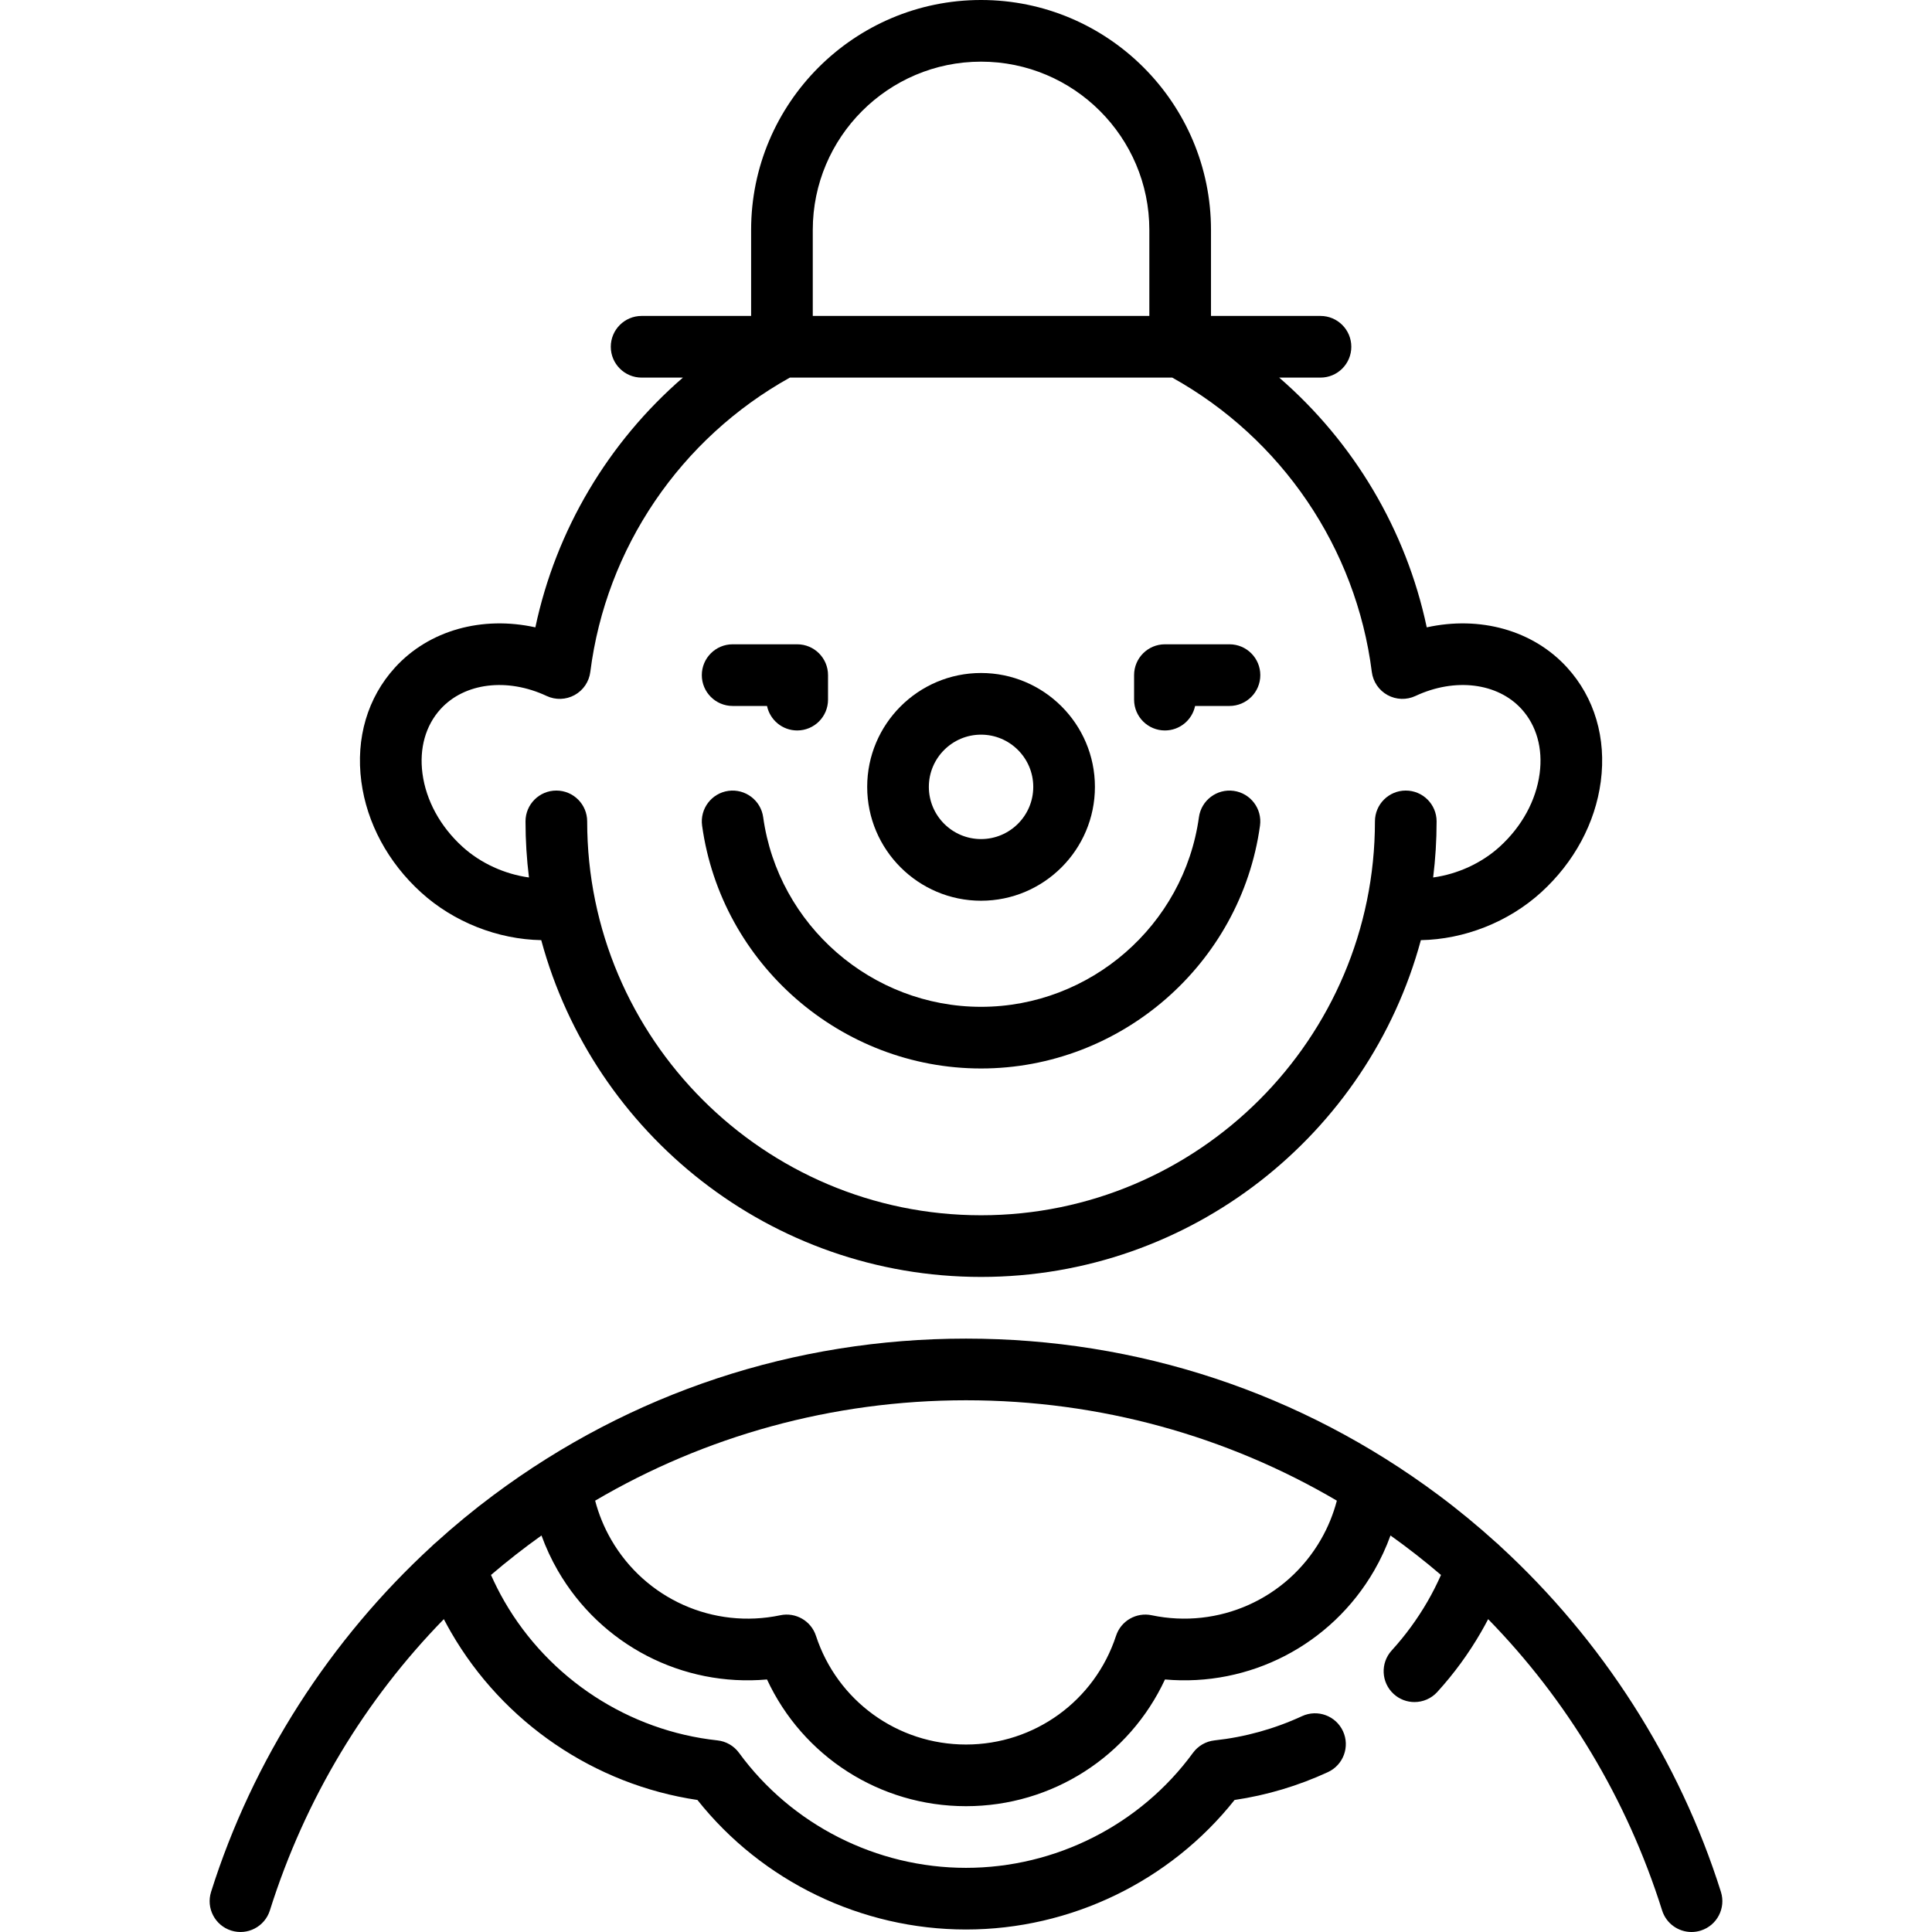 <?xml version='1.0' encoding='iso-8859-1'?>
<svg version="1.1" xmlns="http://www.w3.org/2000/svg" viewBox="0 0 470.002 470.002" xmlns:xlink="http://www.w3.org/1999/xlink" enable-background="new 0 0 470.002 470.002">
  <g>
    <path d="m418.654,460.246c-10.106-32.074-28.934-61.384-53.816-84.199-0.246-0.257-0.508-0.5-0.792-0.722-4.519-4.097-9.231-7.985-14.128-11.633-33.405-24.89-73.143-38.045-114.917-38.045s-81.512,13.155-114.917,38.045c-4.89,3.644-9.596,7.525-14.11,11.617-0.295,0.229-0.567,0.481-0.821,0.748-24.877,22.814-43.701,52.12-53.806,84.19-1.245,3.951 0.949,8.162 4.899,9.407 3.949,1.245 8.162-0.949 9.407-4.899 8.619-27.357 23.311-51.399 42.32-70.862 0.556,1.067 1.135,2.123 1.736,3.165 12.723,22.038 34.963,37.117 59.956,40.826 15.71,19.79 39.889,31.511 65.335,31.511s49.625-11.72 65.334-31.51c7.849-1.16 15.476-3.436 22.714-6.779 3.76-1.737 5.4-6.193 3.663-9.954s-6.191-5.399-9.954-3.663c-6.754,3.12-13.917,5.105-21.29,5.899-2.1,0.227-4.007,1.327-5.252,3.033-12.797,17.516-33.438,27.974-55.215,27.974s-42.418-10.458-55.214-27.974c-1.246-1.706-3.153-2.807-5.254-3.033-21.567-2.322-40.944-14.97-51.832-33.829-1.202-2.082-2.28-4.23-3.256-6.415 3.952-3.383 8.053-6.586 12.286-9.605 1.065,2.93 2.377,5.779 3.96,8.52 10.499,18.185 30.391,28.334 50.902,26.508 8.68,18.671 27.411,30.828 48.407,30.828s39.728-12.157 48.407-30.828c20.504,1.824 40.404-8.324 50.902-26.508 1.583-2.741 2.895-5.59 3.96-8.52 4.233,3.019 8.334,6.222 12.286,9.606-0.975,2.185-2.054,4.334-3.256,6.414-2.471,4.28-5.411,8.302-8.739,11.953-2.789,3.062-2.569,7.806 0.492,10.596 1.438,1.31 3.246,1.956 5.05,1.956 2.036,0 4.065-0.824 5.546-2.448 4.053-4.447 7.633-9.345 10.642-14.557 0.602-1.042 1.181-2.099 1.737-3.166 19.009,19.463 33.7,43.506 42.319,70.862 1.009,3.201 3.965,5.248 7.151,5.248 0.746,0 1.506-0.112 2.256-0.349 3.953-1.246 6.147-5.457 4.902-9.408zm-97.334-85.688c-8.325,14.419-24.864,21.804-41.152,18.387-3.743-0.785-7.479,1.37-8.668,5.005-5.182,15.817-19.85,26.444-36.499,26.444s-31.317-10.627-36.499-26.444c-1.19-3.635-4.926-5.79-8.668-5.005-16.295,3.426-32.827-3.969-41.152-18.387-1.736-3.008-3.033-6.188-3.898-9.49 26.632-15.651 57.558-24.421 90.218-24.421s63.585,8.77 90.218,24.421c-0.866,3.301-2.163,6.481-3.9,9.49z"/>
    <path d="m178.232,171.74h8.362c0.71,3.403 3.728,5.961 7.342,5.961 4.143,0 7.5-3.357 7.5-7.5v-5.961c0-4.143-3.357-7.5-7.5-7.5h-15.704c-4.143,0-7.5,3.357-7.5,7.5s3.357,7.5 7.5,7.5z"/>
    <path d="m283.392,177.701c3.614,0 6.632-2.558 7.342-5.961h8.363c4.143,0 7.5-3.357 7.5-7.5s-3.357-7.5-7.5-7.5h-15.705c-4.143,0-7.5,3.357-7.5,7.5v5.961c0,4.143 3.357,7.5 7.5,7.5z"/>
    <path d="m300.124,192.395c-4.094-0.561-7.89,2.299-8.457,6.402-3.638,26.301-26.424,46.134-53.003,46.134s-49.365-19.833-53.003-46.134c-0.568-4.104-4.369-6.962-8.457-6.402-4.104,0.568-6.97,4.354-6.402,8.457 4.659,33.681 33.834,59.079 67.862,59.079s63.203-25.398 67.862-59.079c0.568-4.103-2.298-7.889-6.402-8.457z"/>
    <path d="m238.664,219.123c15.274,0 27.7-12.427 27.7-27.701s-12.426-27.701-27.7-27.701-27.701,12.427-27.701,27.701 12.427,27.701 27.701,27.701zm0-40.402c7.003,0 12.7,5.697 12.7,12.701s-5.697,12.701-12.7,12.701c-7.004,0-12.701-5.697-12.701-12.701s5.697-12.701 12.701-12.701z"/>
    <path d="m102.401,217.075c7.985,7.27 18.729,11.445 29.268,11.638 12.742,47.141 55.879,81.93 106.994,81.93 51.116,0 94.251-34.788 106.994-81.93 10.539-0.193 21.284-4.369 29.269-11.638 8.02-7.3 13.168-16.87 14.499-26.948 1.394-10.554-1.512-20.4-8.182-27.727-8.307-9.125-21.254-12.627-34.154-9.781-5.017-23.695-17.727-45.018-35.896-60.759h10.043c4.143,0 7.5-3.357 7.5-7.5s-3.357-7.5-7.5-7.5h-26.635v-20.922c0.002-30.844-25.092-55.938-55.937-55.938s-55.938,25.094-55.938,55.938v20.922h-26.636c-4.143,0-7.5,3.357-7.5,7.5s3.357,7.5 7.5,7.5h10.044c-18.169,15.741-30.879,37.063-35.896,60.759-12.896-2.846-25.848,0.656-34.154,9.781-6.67,7.326-9.575,17.173-8.182,27.727 1.33,10.078 6.48,19.649 14.499,26.948zm136.263-202.075c22.573,0 40.938,18.365 40.938,40.938v20.922h-81.877v-20.922c0.001-22.573 18.366-40.938 40.939-40.938zm-131.489,157.498c5.829-6.403 16.202-7.681 25.812-3.186 2.17,1.017 4.697,0.933 6.798-0.224 2.101-1.157 3.521-3.249 3.821-5.628 3.817-30.153 21.918-56.782 48.549-71.601h93.019c26.631,14.819 44.731,41.448 48.548,71.601 0.301,2.379 1.721,4.471 3.821,5.627 2.1,1.157 4.626,1.241 6.798,0.225 9.612-4.498 19.984-3.216 25.812,3.186 3.645,4.004 5.208,9.566 4.402,15.665-0.867,6.572-4.321,12.9-9.726,17.82-4.436,4.038-10.302,6.677-16.184,7.483 0.552-4.472 0.84-9.024 0.84-13.643 0-4.143-3.357-7.5-7.5-7.5s-7.5,3.357-7.5,7.5c0,52.835-42.985,95.819-95.821,95.819-52.837,0-95.822-42.984-95.822-95.819 0-4.143-3.357-7.5-7.5-7.5s-7.5,3.357-7.5,7.5c0,4.619 0.289,9.171 0.84,13.643-5.881-0.806-11.748-3.445-16.183-7.483-5.404-4.919-8.858-11.247-9.727-17.819-0.805-6.1 0.759-11.663 4.403-15.666z"/>
  </g>
</svg>
